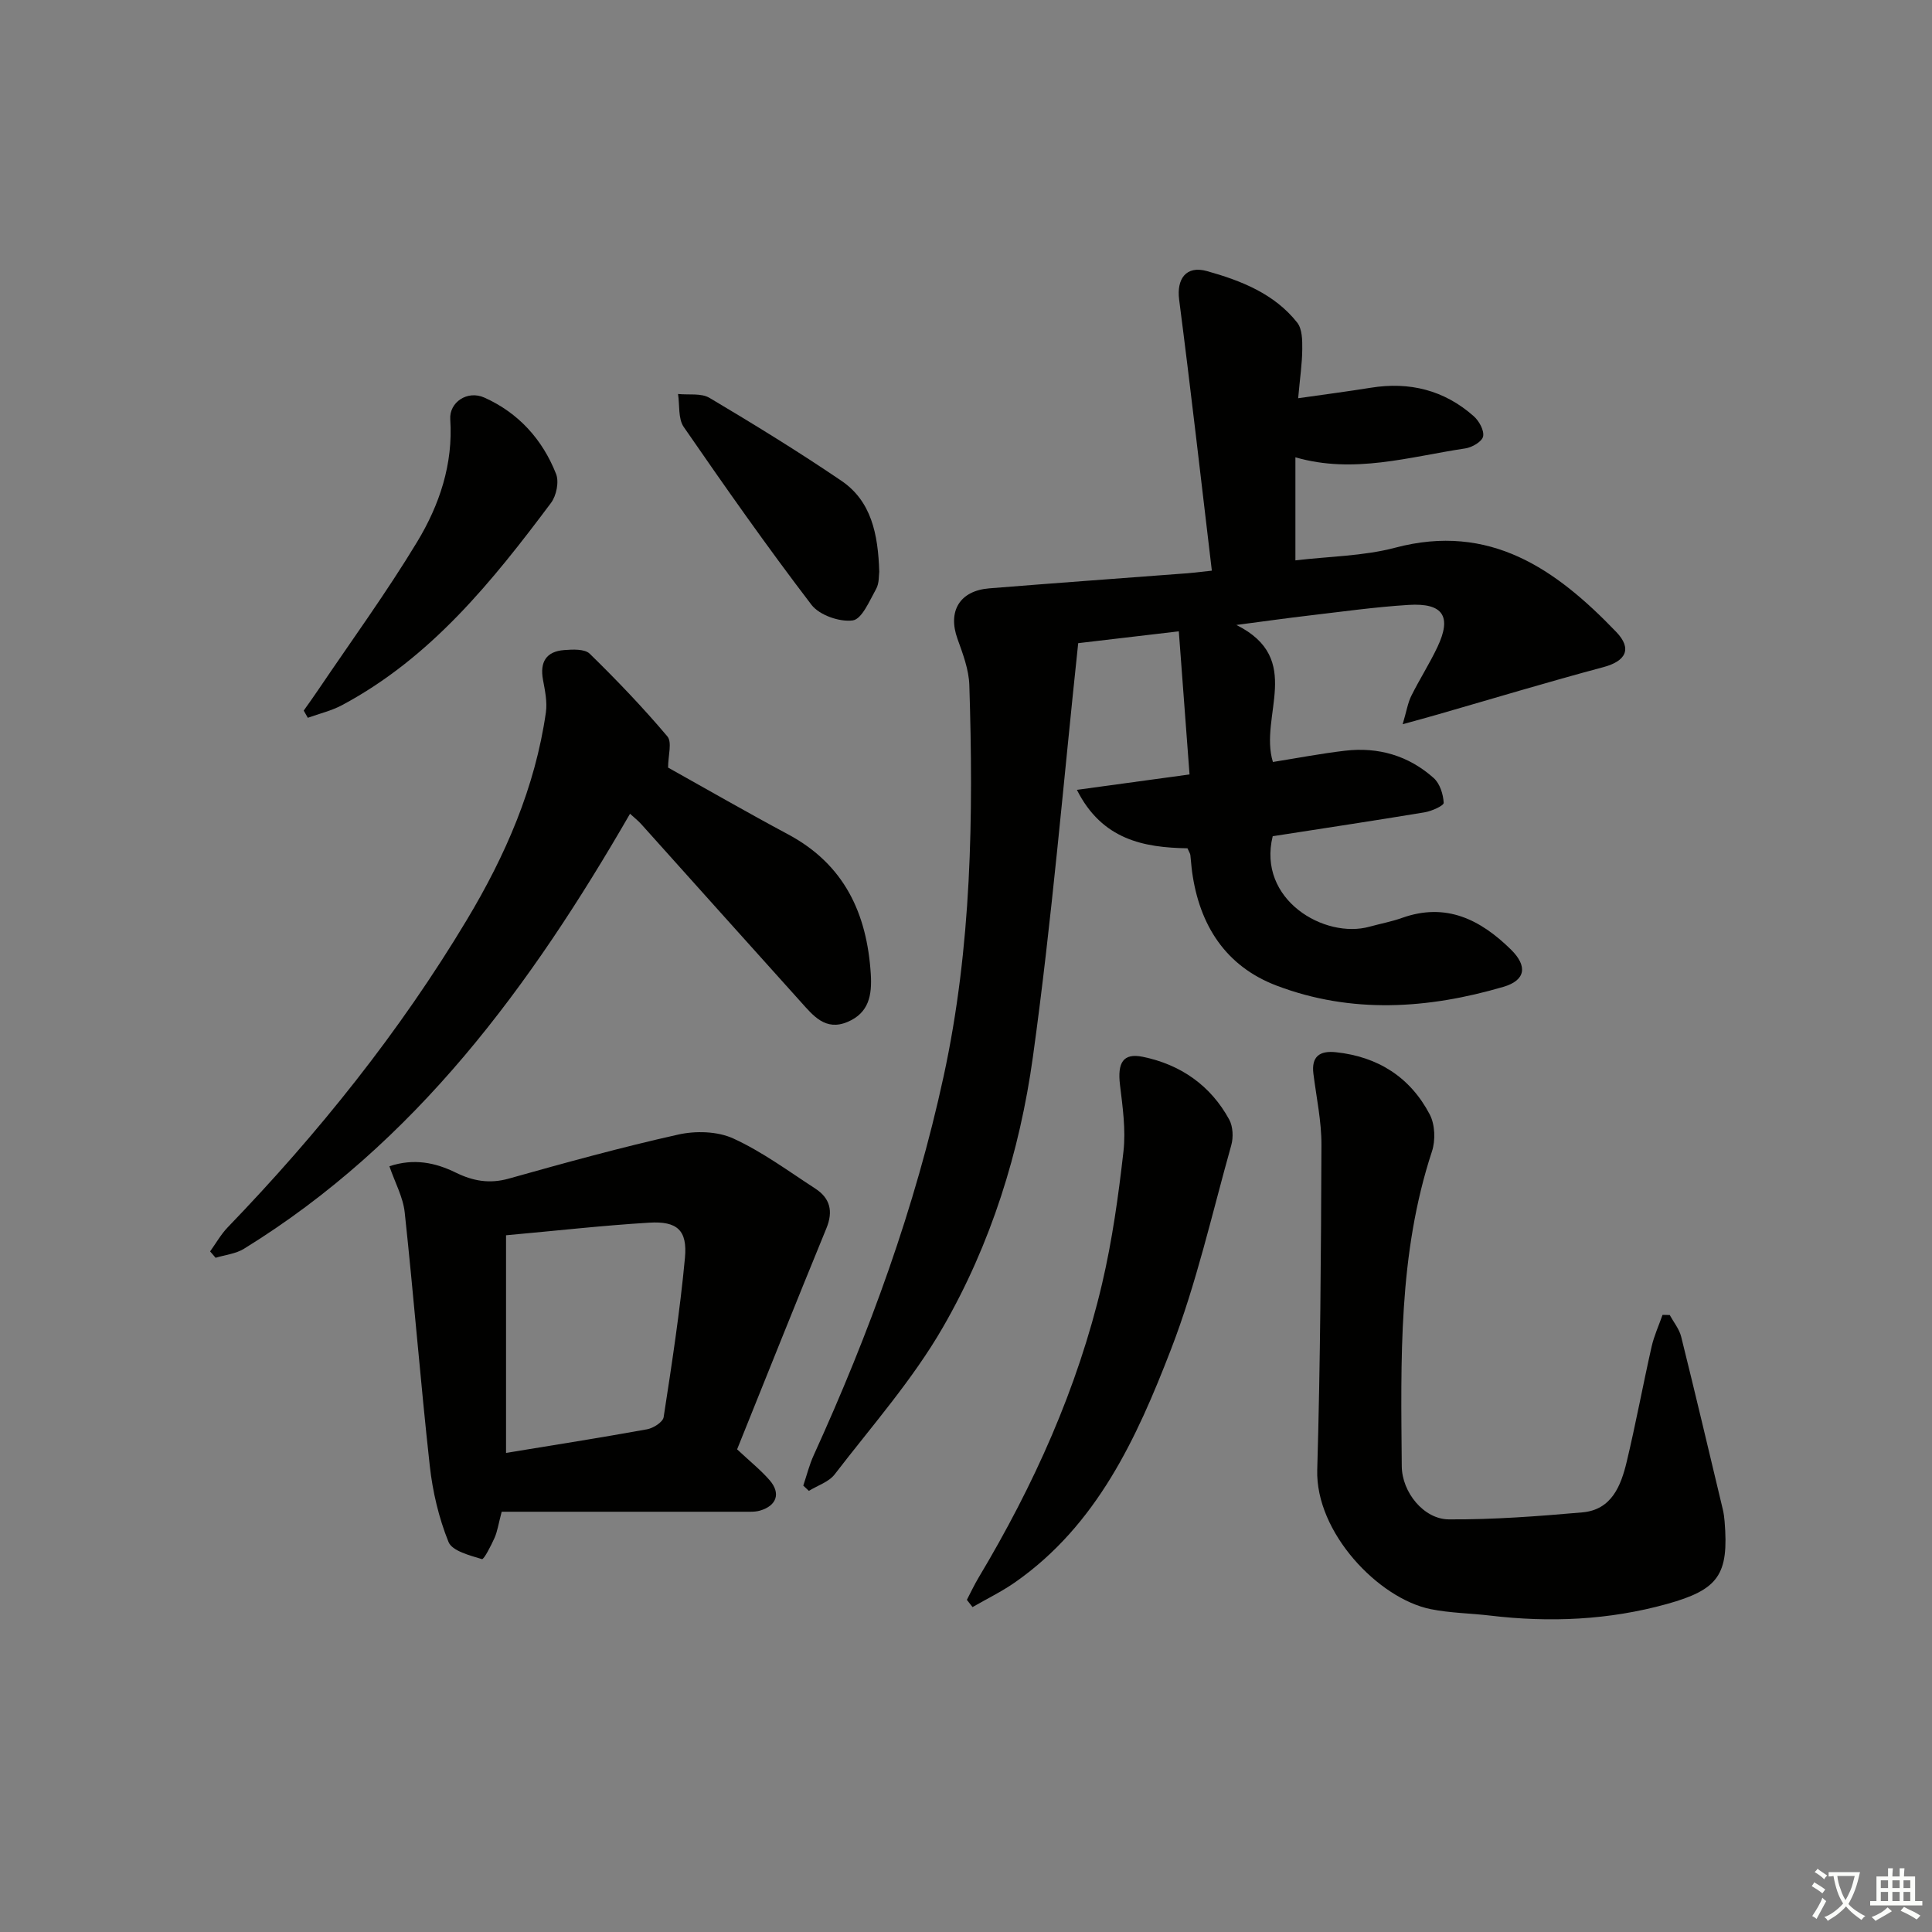 <svg enable-background="new 0 0 400 400" viewBox="0 0 400 400" xmlns="http://www.w3.org/2000/svg"><rect x="0" y="0" width="400" height="400" fill="#808080" stroke="none"/><path d="m377.9 391.2c-.2.3-.4.5-.6.8-.7-.6-1.4-1-2.2-1.5.2-.3.4-.5.5-.8.6.4 1.4.8 2.3 1.5zm-1.8 6.1c-.2-.2-.5-.4-.9-.6.4-.6.8-1.2 1.2-1.9s.7-1.3.9-1.9c.3.3.5.5.8.7-.7 1.3-1.4 2.6-2 3.7zm2.2-9c-.3.3-.5.5-.6.8-.6-.6-1.3-1.1-2-1.5.3-.3.5-.5.6-.7.6.5 1.3.9 2 1.4zm.3.2v-.9h2 4.5c-.3 1.3-.6 2.5-1 3.6s-.9 2.1-1.4 3c.4.5 1 1 1.6 1.4s1.2.8 1.9 1.1c-.3.2-.5.4-.8.8-.4-.3-1-.7-1.6-1.2s-1.2-1.1-1.6-1.6c-.5.6-1.1 1.1-1.7 1.6s-1.4.9-2.1 1.4c-.1-.3-.3-.5-.7-.8.6-.2 1.2-.5 1.9-1s1.4-1.1 2-1.8c-.5-.8-.9-1.6-1.2-2.5s-.6-2-.8-3.2c-.4.1-.7.1-1 .1zm2.5 2.7c.3 1 .7 1.7 1 2.2.3-.5.6-1.1 1-2s.6-1.9.9-3h-3.2-.4c.1.9.3 1.8.7 2.8z" fill="#fbfcfa"/><path d="m396.5 388.5v1.5 3.6h1.5v.9c-.4 0-1 0-1.7 0h-7.9c-.5 0-.9 0-1.2 0v-.9h1.3v-3.5c0-.7 0-1.2 0-1.6h2.4c0-.8 0-1.4 0-1.7h1c0 .3-.1.8-.1 1.7h1.5c0-.8 0-1.4 0-1.7h1c0 .3-.1.9-.1 1.7zm-8.2 9.2c-.2-.3-.5-.5-.8-.8.8-.3 1.4-.6 1.9-.9s1-.7 1.4-1.1c.3.3.6.5.9.8-1.6 1-2.8 1.6-3.4 2zm2.6-6.8v-1.6h-1.5v1.6zm0 2.7v-1.9h-1.5v1.9zm2.4-2.7v-1.6h-1.5v1.6zm0 2.7v-1.9h-1.5v1.9zm.2 2 .7-.8c.4.2.9.5 1.6.8s1.3.7 1.8 1c-.3.3-.5.6-.8.8-.4-.3-1.5-1-3.3-1.8zm2-4.7v-1.6h-1.4v1.6zm0 2.7v-1.9h-1.4v1.9z" fill="#fbfcfa"/><g fill="#010100"><path d="m250.9 118.15c-2.26-19-4.37-37.56-6.77-56.1-.55-4.24 1.38-7.15 5.77-5.92 7.01 1.96 13.95 4.67 18.68 10.67 1.03 1.31 1.06 3.63 1.04 5.48-.02 2.96-.47 5.92-.85 10.17 5.43-.78 10.24-1.4 15.02-2.17 8.03-1.3 15.22.48 21.33 5.89 1.11.98 2.2 2.96 1.94 4.19-.22 1.07-2.29 2.28-3.69 2.48-11.58 1.73-23.08 5.34-35.17 1.84v21.34c7.02-.84 14.06-.88 20.64-2.62 19.64-5.21 33.31 4.45 45.77 17.42 3.38 3.51 2.01 6.06-2.63 7.3-11.49 3.07-22.87 6.51-34.3 9.8-2 .58-4.01 1.12-7.27 2.02.81-2.73 1.06-4.42 1.79-5.88 1.7-3.42 3.78-6.66 5.41-10.11 3-6.33 1.18-9.15-5.96-8.71-6.96.43-13.88 1.41-20.81 2.22-4.45.52-8.88 1.15-14.86 1.93 14.12 7.05 4.63 18.82 7.56 28.37 4.9-.78 9.89-1.74 14.91-2.33 6.91-.82 13.2 1.02 18.39 5.66 1.27 1.14 1.97 3.35 2.06 5.12.03.61-2.51 1.74-3.99 1.98-10.47 1.74-20.96 3.31-31.41 4.94-3.24 13.16 10.75 21.32 20.05 18.73 2.24-.62 4.55-1.04 6.73-1.82 9.11-3.25 16.22.35 22.52 6.53 3.53 3.46 3.07 6.4-1.55 7.75-15.64 4.58-31.46 5.62-46.95-.26-10.54-4.01-15.97-12.5-17.49-23.56-.16-1.15-.22-2.32-.36-3.48-.04-.31-.25-.6-.6-1.39-9.01-.15-17.69-1.75-22.89-12.1 8.09-1.11 15.22-2.08 23.32-3.19-.73-9.73-1.44-19.24-2.22-29.63-7.89.93-14.88 1.75-20.83 2.45-3.07 28.8-5.45 57.34-9.38 85.67-2.72 19.63-8.69 38.75-18.64 55.99-6.26 10.85-14.72 20.44-22.4 30.43-1.21 1.58-3.54 2.3-5.34 3.42-.39-.36-.77-.73-1.16-1.09.71-2.1 1.24-4.28 2.16-6.29 11.52-25.3 21-51.23 26.91-78.51 5.8-26.78 6.17-53.79 5.31-80.93-.1-3.22-1.34-6.48-2.45-9.58-2.06-5.71.43-9.96 6.58-10.46 13.25-1.07 26.51-2.02 39.77-3.03 1.65-.09 3.27-.3 6.31-.63z"/><path d="m103.87 312.99c-.69 2.59-.89 4.1-1.49 5.43-.72 1.61-2.2 4.5-2.6 4.38-2.51-.77-6.16-1.68-6.92-3.55-2.01-4.98-3.29-10.42-3.88-15.78-1.93-17.46-3.31-34.99-5.19-52.46-.34-3.16-2.01-6.17-3.17-9.55 5.09-1.69 9.52-.75 13.73 1.31 3.57 1.75 6.99 2.37 10.98 1.25 11.64-3.27 23.3-6.49 35.09-9.12 3.61-.81 8.12-.69 11.4.81 5.99 2.74 11.42 6.76 16.99 10.38 3.04 1.98 3.74 4.67 2.29 8.21-6.27 15.27-12.38 30.6-18.49 45.77 2.71 2.54 4.92 4.3 6.74 6.4 2.36 2.72 1.44 5.29-2.02 6.29-.63.18-1.31.23-1.97.23-17.1.01-34.2 0-51.49 0zm.9-57.24v45.06c9.98-1.64 19.61-3.15 29.2-4.89 1.3-.24 3.27-1.49 3.43-2.51 1.69-10.96 3.38-21.93 4.41-32.97.54-5.74-1.61-7.65-7.39-7.3-9.59.58-19.14 1.66-29.65 2.61z"/><path d="m345.7 272.26c.81 1.49 1.97 2.89 2.37 4.49 2.96 11.9 5.77 23.84 8.62 35.76.19.8.3 1.63.37 2.46.9 11.05-1.22 14.14-11.98 17.13-12.01 3.33-24.22 3.86-36.56 2.39-4.11-.49-8.3-.52-12.34-1.34-10.78-2.2-23.84-15.86-23.46-28.85.65-22.4.78-44.82.87-67.24.02-4.9-1.04-9.82-1.66-14.72-.46-3.62 1.3-4.84 4.64-4.49 8.73.92 15.41 5.18 19.45 12.9 1.09 2.09 1.21 5.35.45 7.64-7 21.27-6.43 43.24-6.25 65.16.04 5.43 4.58 10.99 9.73 11.02 9.22.06 18.47-.64 27.67-1.45 6.05-.53 7.98-5.5 9.17-10.47 1.89-7.9 3.36-15.89 5.15-23.81.51-2.26 1.5-4.41 2.27-6.61.5.01.99.02 1.49.03z"/><path d="m130.44 168.48c-20.55 35.61-44.33 68.12-79.94 90.07-1.69 1.04-3.89 1.26-5.86 1.86-.38-.44-.76-.88-1.14-1.32 1.21-1.67 2.23-3.52 3.65-4.99 18.76-19.47 35.59-40.45 49.51-63.66 7.98-13.3 14.14-27.42 16.36-42.94.31-2.19-.19-4.54-.6-6.76-.68-3.68.67-5.87 4.38-6.15 1.77-.14 4.25-.26 5.29.75 5.6 5.47 11.03 11.14 16.08 17.12 1.02 1.2.15 4 .15 6.46 8.04 4.49 16.37 9.29 24.84 13.82 11.63 6.22 16.34 16.35 17.13 28.96.27 4.36-.4 8.02-4.82 9.88-4.59 1.94-7.13-1.33-9.68-4.16-11.03-12.23-21.99-24.51-33-36.76-.66-.74-1.45-1.35-2.35-2.18z"/><path d="m200.18 331.23c.81-1.55 1.55-3.14 2.45-4.64 11.39-19.04 20.45-39.11 25.53-60.75 2.11-9 3.4-18.24 4.44-27.44.51-4.52-.17-9.23-.72-13.8-.54-4.55.62-6.64 4.72-5.8 7.8 1.6 14.03 5.9 17.9 13 .78 1.44.88 3.68.42 5.31-3.98 14.17-7.21 28.64-12.5 42.32-7.07 18.3-15.3 36.3-32.25 48.16-2.78 1.94-5.87 3.44-8.82 5.14-.39-.51-.78-1-1.17-1.5z"/><path d="m62.88 147.12c1.02-1.45 2.07-2.89 3.06-4.37 6.86-10.15 14.09-20.08 20.42-30.55 4.62-7.64 7.48-16.1 6.86-25.39-.23-3.5 3.52-6.08 7.07-4.49 7.04 3.15 12.03 8.66 14.84 15.81.65 1.64.06 4.51-1.05 5.99-12.17 16.26-24.87 32.05-43.26 41.87-2.2 1.18-4.72 1.76-7.09 2.62-.28-.5-.57-1-.85-1.49z"/><path d="m182.04 118.39c-.11.67.03 2.34-.65 3.55-1.36 2.43-2.94 6.25-4.84 6.51-2.72.37-6.91-1.09-8.55-3.24-9.17-12-17.86-24.37-26.44-36.81-1.19-1.73-.82-4.53-1.18-6.83 2.2.23 4.8-.22 6.52.81 9.24 5.49 18.41 11.12 27.3 17.16 6.18 4.2 7.6 10.97 7.84 18.85z"/></g></svg>